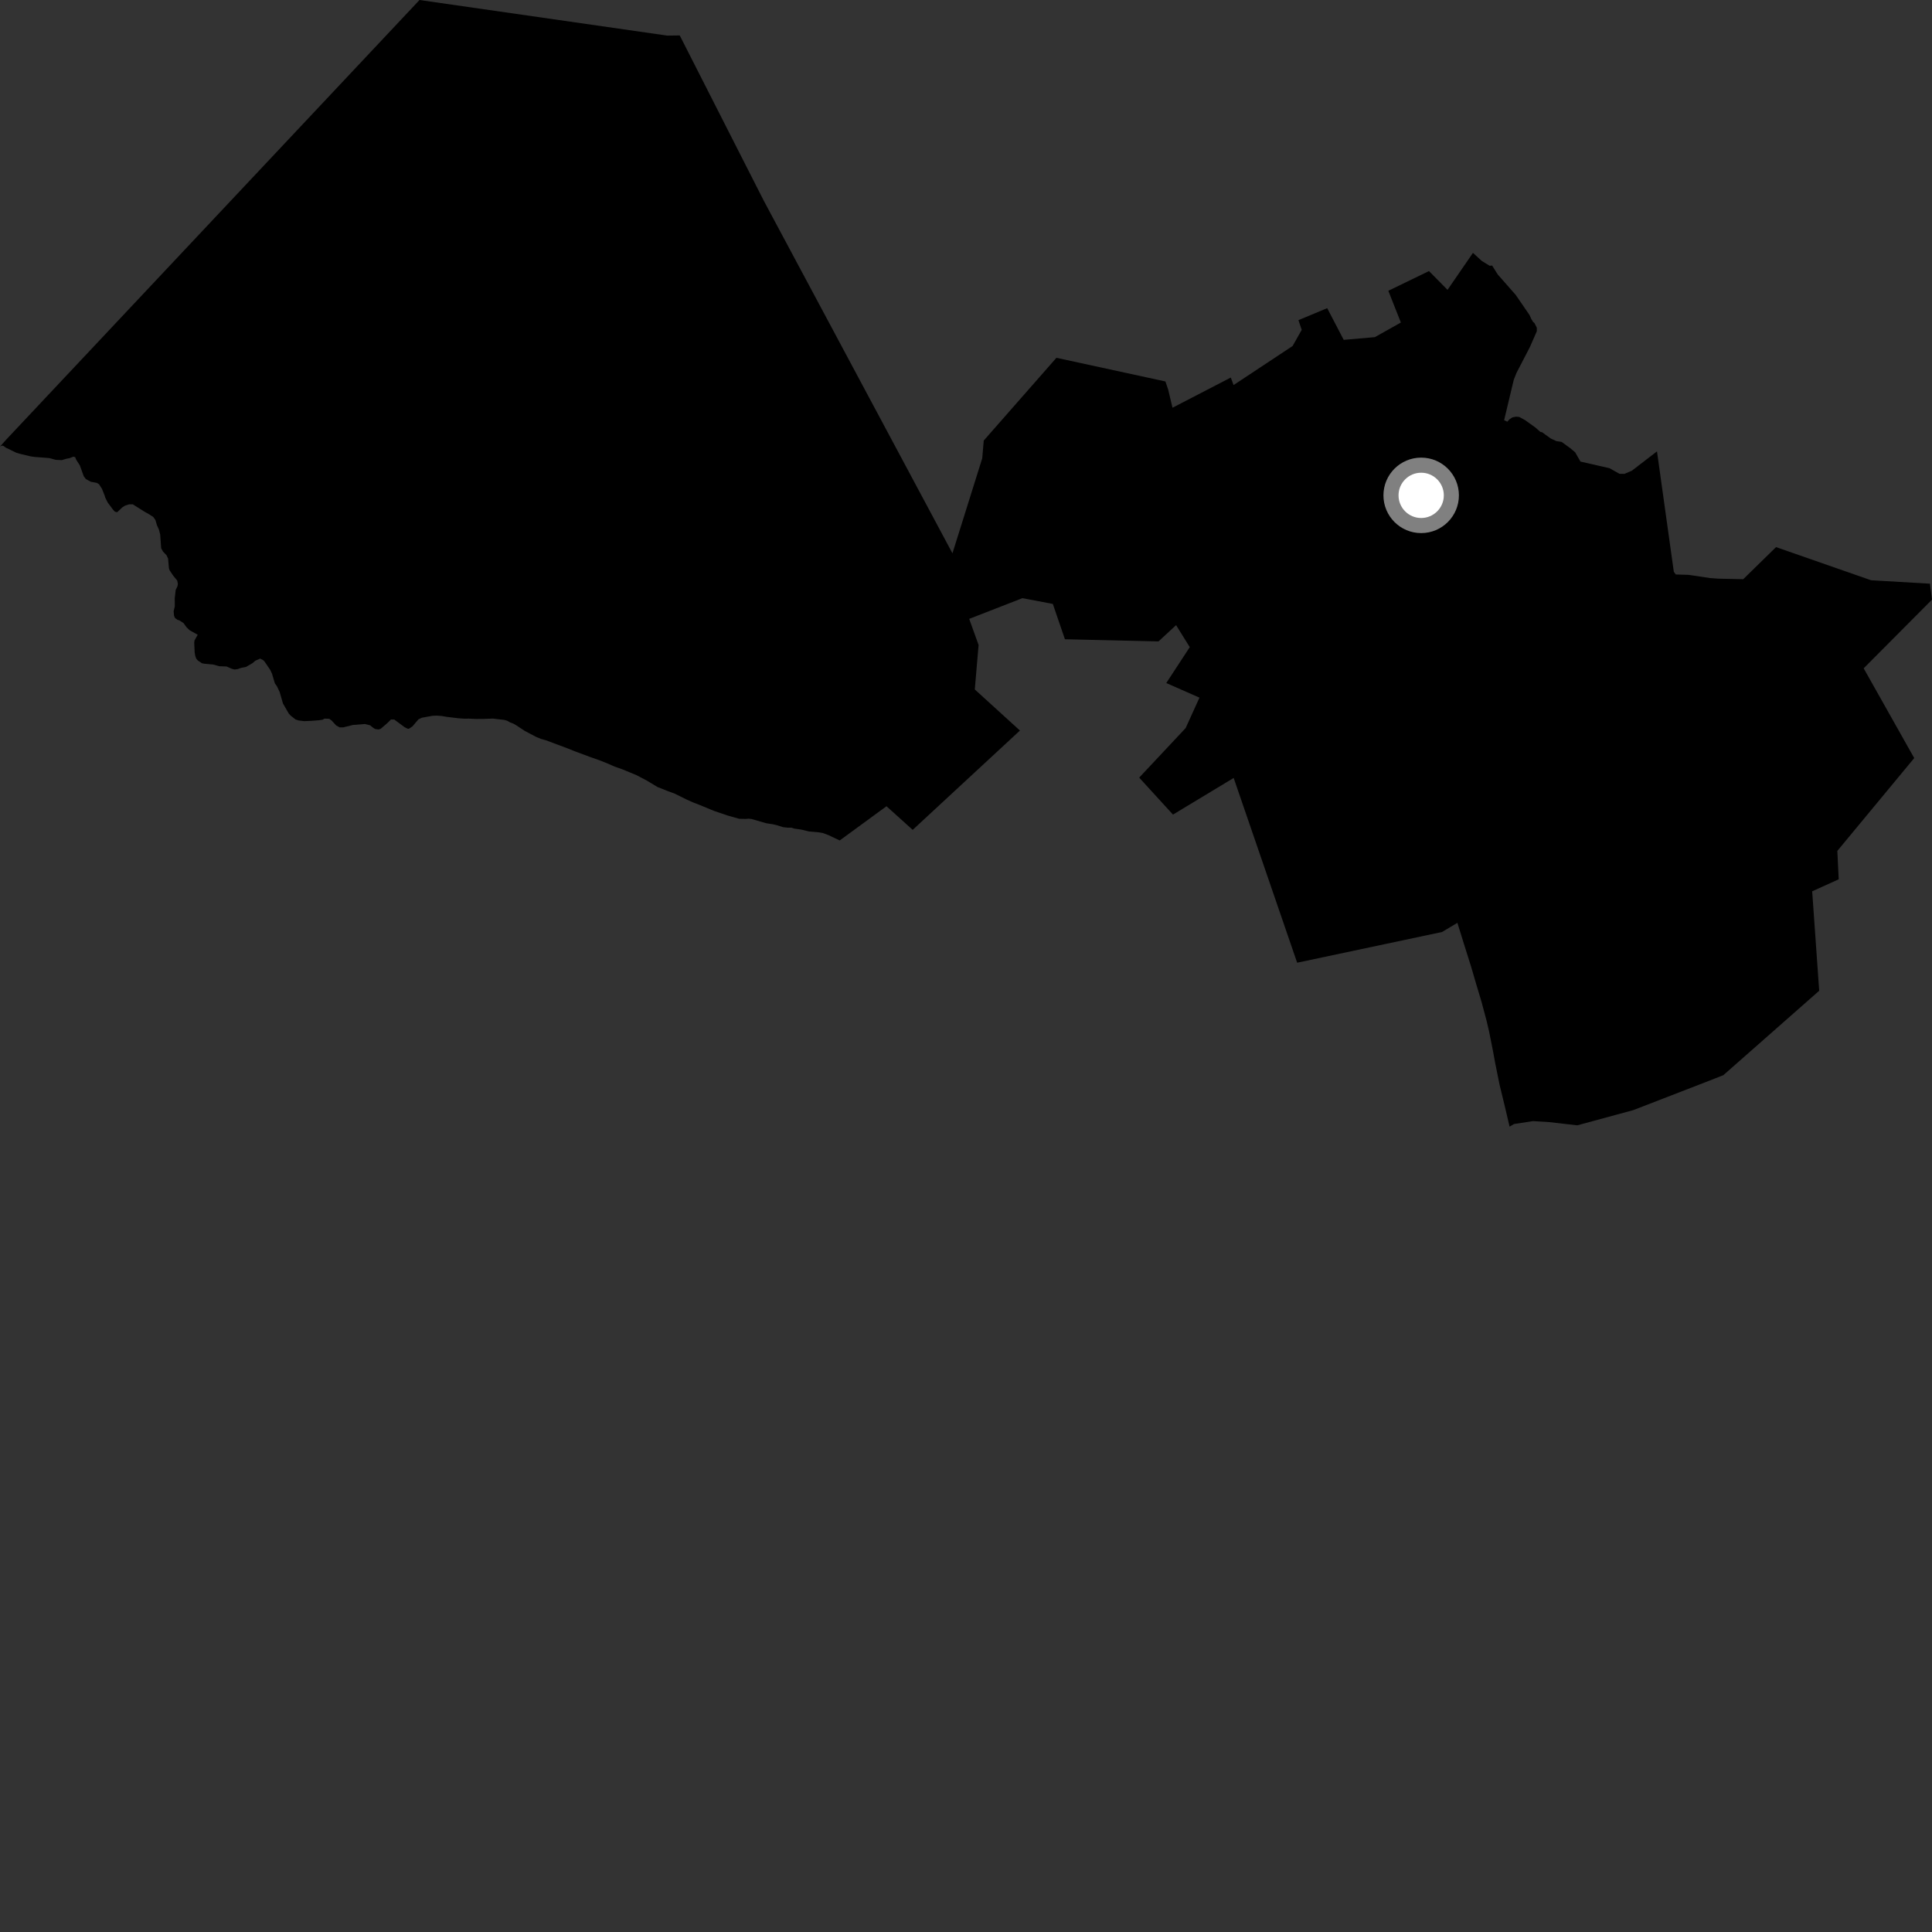 <?xml version="1.0" encoding="utf-8" ?>
<svg baseProfile="full" height="1024" version="1.1" width="1024" xmlns="http://www.w3.org/2000/svg" xmlns:ev="http://www.w3.org/2001/xml-events" xmlns:xlink="http://www.w3.org/1999/xlink"><rect width="100%" height="100%" fill="#333333" stroke="none"/><defs /><polygon fill="black" points="991.71,307.544 941.339,289.978 923.945,306.986 910.577,306.695 906.347,306.381 895.006,304.687 888.2,304.488 887.162,303.075 878.238,239.244 864.945,249.454 860.994,251.159 858.356,251.129 853.061,248.154 837.682,244.648 834.863,239.718 832.073,237.4 827.666,234.208 824.937,233.804 821.92,232.411 817.335,229.1 816.433,228.921 813.808,226.609 808.251,222.631 805.31,221.026 803.6,220.84 801.665,221.21 800.064,222.222 798.889,223.521 797.218,222.699 802.316,201.324 803.731,197.731 810.93,183.83 814.549,175.548 814.526,173.65 813.283,171.198 812.598,170.672 811.59,169.004 810.7,167.003 803.328,156.265 793.854,145.504 790.864,140.75 789.527,140.856 785.375,138.301 780.697,134.026 767.221,153.628 757.39,143.671 735.845,154.125 742.49,170.948 728.687,178.698 712.197,180.132 703.44,163.33 688.204,169.683 689.931,174.83 685.116,183.382 653.821,204.089 652.339,200.113 621.438,216.112 619.164,206.506 617.687,202.174 559.925,189.641 521.406,233.502 520.602,242.924 504.816,293.266 404.901,106.539 360.278,18.782 353.679,18.874 222.352,0.0 3.523,232.759 0.0,236.663 1.08,236.177 1.91,236.393 3.004,237.232 8.712,239.984 10.437,240.5 16.057,241.848 18.219,242.184 26.173,242.792 29.516,243.72 32.73,243.878 35.074,243.174 36.808,242.853 38.904,242.048 39.847,242.306 40.387,243.669 42.296,246.617 44.381,252.403 45.525,253.915 48.13,255.34 51.277,255.939 52.482,256.65 54.028,259.062 55.484,262.683 55.763,263.685 57.064,266.322 60.06,270.331 60.951,271.24 62.131,271.464 64.736,268.987 66.239,268.015 68.408,267.309 70.391,267.308 76.63,271.24 79.07,272.602 81.288,274.056 82.392,275.653 83.194,278.393 84.224,280.674 84.904,283.287 85.426,290.61 86.461,292.418 88.275,294.297 89.096,296.104 89.54,301.183 89.912,302.301 91.745,305.04 93.938,307.722 94.269,309.487 94.07,310.721 93.114,312.712 92.617,317.109 92.65,321.405 92.028,323.962 92.254,326.386 92.77,327.563 94.083,328.519 95.068,328.818 97.265,330.247 98.931,332.524 100.504,334.035 104.801,336.431 103.09,339.458 102.944,340.679 103.171,345.757 103.481,347.607 104,349.062 104.874,350.081 107.011,351.531 108.335,351.793 113.108,352.245 116.238,353.125 120.077,353.253 122.824,354.454 124.293,354.863 125.897,354.661 127.8,353.994 130.412,353.475 133.956,351.402 135.332,350.185 137.887,349.065 139.432,349.857 140.207,350.622 143.213,355.042 144.169,357.061 145.677,362.171 146.753,363.679 148.215,366.725 149.97,372.845 152.988,378.093 154.004,379.25 156.642,381.324 158.305,381.872 161.237,382.225 165.032,382.055 169.078,381.743 170.917,381.477 172.035,380.88 174.482,380.974 175.72,381.85 178.201,384.523 180.036,385.529 181.951,385.512 187.142,384.232 193.408,383.749 196.158,384.428 197.979,385.882 198.968,386.426 200.619,386.638 201.74,386.308 205.32,383.232 207.221,381.341 208.99,381.378 214.387,385.389 216.076,386.239 216.75,386.242 218.575,385.038 221.79,381.264 223.619,380.407 229.336,379.37 231.465,379.309 233.913,379.458 236.794,379.952 243.108,380.711 246.057,380.906 248.502,380.881 252.381,381.063 256.599,381.026 261.221,380.859 267.38,381.583 268.902,382.047 270.375,382.899 272.031,383.507 273.434,384.304 278.195,387.433 284.367,390.681 286.867,391.677 289.24,392.331 300.935,396.694 304.436,398.112 312.603,401.158 317.898,403.02 321.768,404.557 325.813,406.331 329.947,407.784 337.286,410.821 342.75,413.685 348.51,417.142 354.233,419.401 357.596,420.65 364.1,423.851 367.126,425.21 370.729,426.605 378.305,429.742 385.793,432.286 391.783,433.97 395.164,434.043 396.849,433.914 398.335,434.083 406.064,436.324 409.644,436.875 411.637,437.347 415.04,438.41 417.389,438.671 419.395,438.679 420.946,439.165 424.774,439.713 428.726,440.69 433.769,441.135 435.904,441.455 438.991,442.586 445.071,445.455 469.855,427.323 483.742,439.843 540.588,387.202 516.66,365.423 518.676,341.859 513.694,328.019 541.912,317.036 558.019,320.092 564.435,338.821 614.035,339.959 623.347,331.34 630.603,343.003 618.144,362.026 635.741,369.763 628.424,385.88 603.791,412.152 621.703,431.751 653.871,412.333 687.518,510.261 764.293,493.98 772.448,489.129 775.88,500.181 779.728,512.39 782.556,522.062 785.228,530.954 787.852,540.775 789.246,546.702 791.441,557.734 792.486,563.472 794.777,574.817 797.518,586.099 800.114,597.148 802.435,595.758 812.532,594.21 821.054,594.739 835.997,596.445 865.694,588.381 903.714,573.669 913.403,569.87 964.213,525.123 960.492,472.416 974.554,466.052 973.829,450.995 1014.577,401.795 987.785,354.218 1024.0,317.819 1022.915,309.368 991.71,307.544" /><circle cx="753.253" cy="262.55" fill="rgb(100%,100%,100%)" r="16" stroke="grey" stroke-width="8" /></svg>
